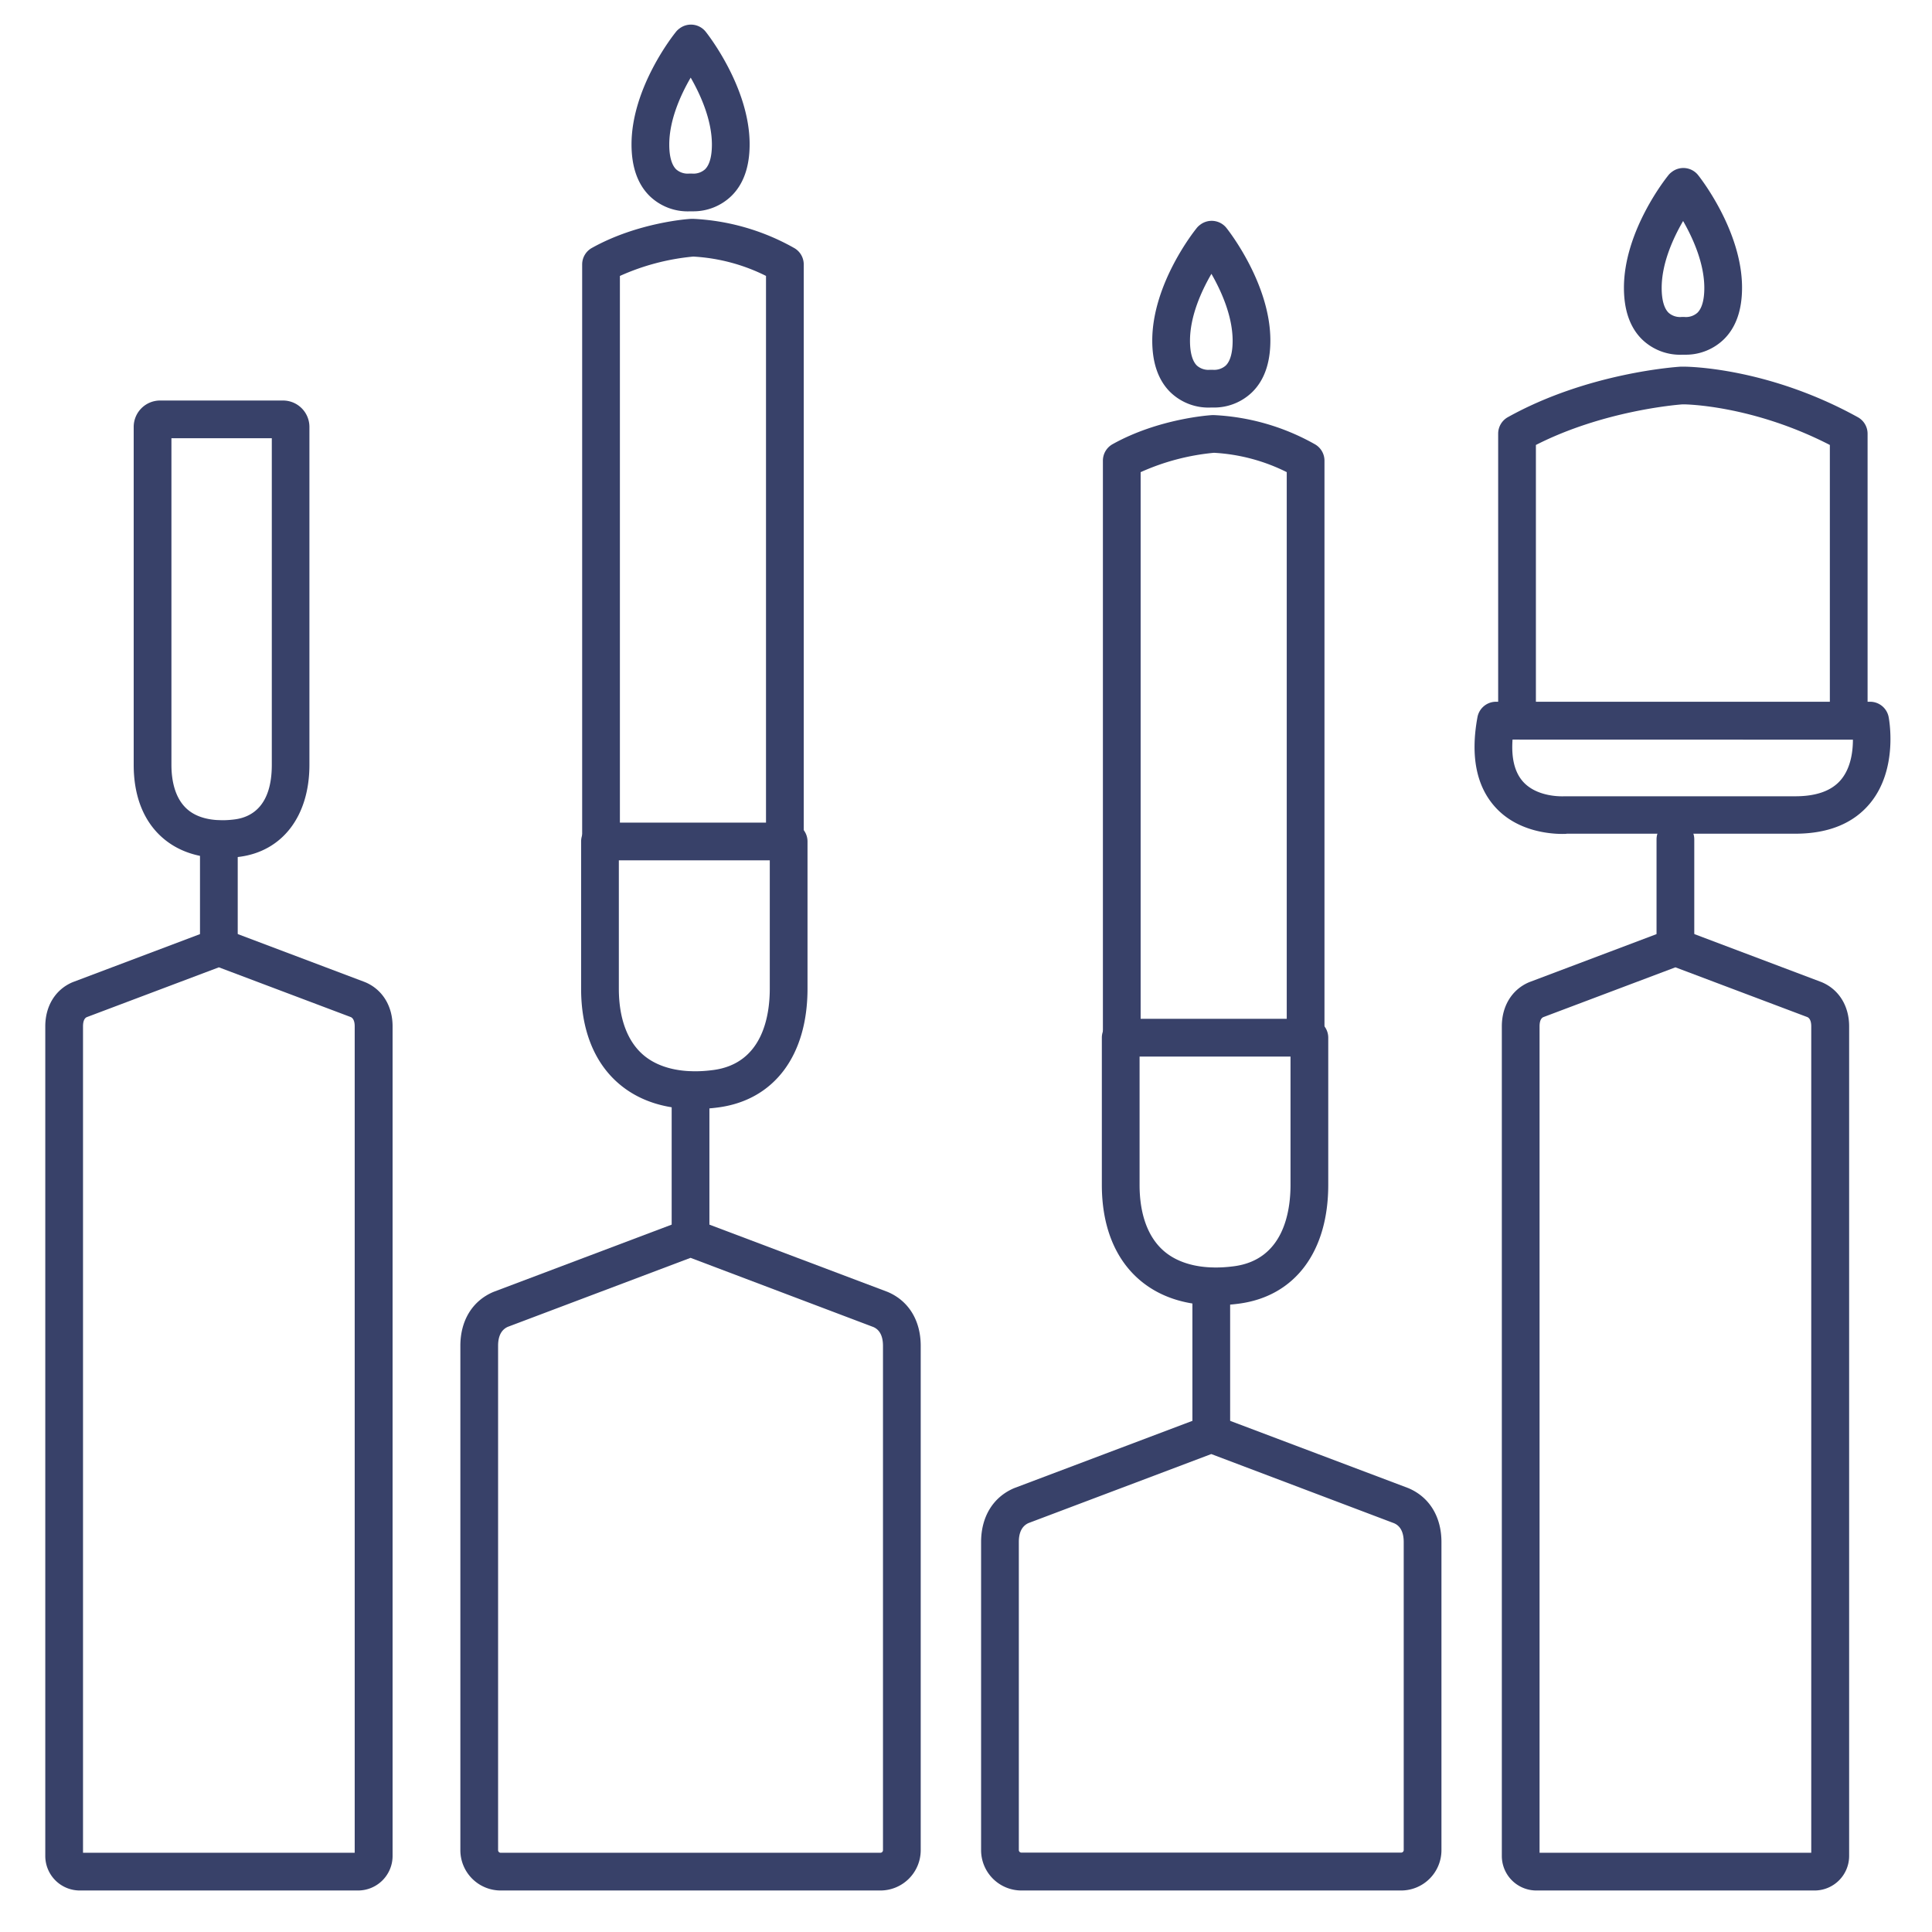 <?xml version="1.0" ?><svg id="Lines" viewBox="0 0 512 512" xmlns="http://www.w3.org/2000/svg"><defs><style>.cls-1{fill:#384169;}</style></defs><title/><path class="cls-1" d="M233.33,501H132.67A10.69,10.69,0,0,1,122,490.33V356.67c0-6.7,3.17-11.9,8.7-14.27l.2-.08,50.33-19a5,5,0,0,1,3.54,0l50.33,19,.2.08c5.53,2.37,8.7,7.57,8.7,14.27V490.33A10.69,10.69,0,0,1,233.33,501ZM134.56,351.63c-1.7.77-2.56,2.46-2.56,5V490.33a.68.68,0,0,0,.67.67H233.33a.68.68,0,0,0,.67-.67V356.67c0-2.58-.86-4.27-2.56-5L183,333.34Z"/><path class="cls-1" d="M184.09,293.91c-8.15,0-15.08-2.34-20.28-6.89-6.42-5.61-9.81-14.26-9.81-25V223a5,5,0,0,1,5-5h50a5,5,0,0,1,5,5v39c0,17.71-8.82,29.48-23.59,31.47A48,48,0,0,1,184.09,293.91ZM164,228v34c0,7.79,2.21,13.84,6.39,17.49s10.73,5.14,18.69,4.07C202.06,281.81,204,269.3,204,262V228Z"/><path class="cls-1" d="M183,333a5,5,0,0,1-5-5V289a5,5,0,0,1,10,0v39A5,5,0,0,1,183,333Z"/><path class="cls-1" d="M94.85,501H21.15A9.15,9.15,0,0,1,12,491.85V272c0-5.39,2.68-9.75,7.18-11.68l.2-.08L55.52,246.6a7,7,0,0,1,5,0l36.13,13.64.2.08c4.5,1.93,7.19,6.29,7.19,11.68V491.85A9.16,9.16,0,0,1,94.85,501ZM22,491H94V272c0-1.84-.71-2.3-1-2.45l-35-13.2-35,13.2c-.33.15-1,.61-1,2.45ZM56.94,256h0Z"/><path class="cls-1" d="M58.79,227.38c-6.29,0-11.66-1.82-15.72-5.37-5-4.37-7.64-11-7.64-19.32V113.14a7,7,0,0,1,7-7H75a7,7,0,0,1,7,7v89.55c0,13.49-7.06,22.83-18.43,24.36A36.47,36.47,0,0,1,58.79,227.38ZM45.43,116.13v86.56c0,3.69.73,8.74,4.22,11.79s8.83,3.17,12.62,2.66c4.45-.6,9.76-3.59,9.76-14.45V116.13Zm29.6,0h0Z"/><path class="cls-1" d="M58,256a5,5,0,0,1-5-5V222.45a5,5,0,0,1,10,0V251A5,5,0,0,1,58,256Z"/><path class="cls-1" d="M480.85,501h-73.7a9.15,9.15,0,0,1-9.15-9.15V272c0-5.39,2.68-9.75,7.18-11.68l.2-.08,36.14-13.64a7,7,0,0,1,5,0l36.13,13.64.2.08c4.5,1.93,7.19,6.29,7.19,11.68V491.85A9.16,9.16,0,0,1,480.85,501ZM408,491h72V272c0-1.84-.71-2.3-1-2.45l-35-13.2-35,13.2c-.33.15-1,.61-1,2.45Zm34.94-235h0Z"/><path class="cls-1" d="M444,256a5,5,0,0,1-5-5V222.45a5,5,0,0,1,10,0V251A5,5,0,0,1,444,256Z"/><path class="cls-1" d="M208,228.32a5,5,0,0,1-5-5V73.12A49.07,49.07,0,0,0,183.79,68h-.12a61,61,0,0,0-19.39,5.13V223.32a5,5,0,0,1-10,0V70.08a5,5,0,0,1,2.57-4.37C169,58.92,182.62,58,183.19,58h.6a60.18,60.18,0,0,1,26.63,7.7A5,5,0,0,1,213,70.08V223.32A5,5,0,0,1,208,228.32Z"/><path class="cls-1" d="M183.58,56h-.67a14.49,14.49,0,0,1-10.69-4c-3.22-3.13-4.86-7.75-4.86-13.73,0-15.08,11.18-29.09,11.66-29.68a4.67,4.67,0,0,1,1-1,5,5,0,0,1,7,.82c.48.6,11.64,14.75,11.64,29.82,0,6-1.64,10.6-4.86,13.73A14.48,14.48,0,0,1,183.58,56Zm-.67-10h.47a4.61,4.61,0,0,0,3.45-1.12c1.2-1.16,1.83-3.43,1.83-6.56,0-6.53-3-13.18-5.62-17.75-2.63,4.52-5.68,11.18-5.68,17.75,0,3.13.64,5.4,1.83,6.56A4.61,4.61,0,0,0,182.64,46Z"/><path class="cls-1" d="M371.33,501H270.67A10.69,10.69,0,0,1,260,490.33V408.67c0-6.7,3.17-11.9,8.7-14.27l.2-.08,50.33-19a5,5,0,0,1,3.54,0l50.33,19,.2.08c5.53,2.37,8.7,7.57,8.7,14.27v81.66A10.69,10.69,0,0,1,371.33,501Zm-98.77-97.37c-1.7.77-2.56,2.46-2.56,5v81.66a.68.68,0,0,0,.67.67H371.33a.68.68,0,0,0,.67-.67V408.67c0-2.58-.86-4.27-2.56-5L321,385.34Z"/><path class="cls-1" d="M322.09,345.91c-8.15,0-15.08-2.34-20.28-6.89-6.42-5.61-9.81-14.26-9.81-25V275a5,5,0,0,1,5-5h50a5,5,0,0,1,5,5v39c0,17.71-8.82,29.48-23.59,31.47A48,48,0,0,1,322.09,345.91ZM302,280v34c0,7.79,2.21,13.84,6.39,17.49s10.73,5.14,18.69,4.07C340.06,333.81,342,321.3,342,314V280Z"/><path class="cls-1" d="M321,385a5,5,0,0,1-5-5V341a5,5,0,0,1,10,0v39A5,5,0,0,1,321,385Z"/><path class="cls-1" d="M346,280.32a5,5,0,0,1-5-5V125.12A49.07,49.07,0,0,0,321.79,120h-.12a61,61,0,0,0-19.39,5.13V275.32a5,5,0,0,1-10,0V122.08a5,5,0,0,1,2.57-4.37c12.17-6.79,25.77-7.67,26.34-7.7h.6a60.18,60.18,0,0,1,26.63,7.7,5,5,0,0,1,2.58,4.38V275.32A5,5,0,0,1,346,280.32Z"/><path class="cls-1" d="M321.58,108h-.67a14.51,14.51,0,0,1-10.69-4c-3.22-3.13-4.86-7.75-4.86-13.73,0-15.08,11.18-29.09,11.66-29.68a4.67,4.67,0,0,1,1-1,5,5,0,0,1,7,.82c.48.6,11.64,14.75,11.64,29.82,0,6-1.64,10.6-4.86,13.73A14.48,14.48,0,0,1,321.58,108Zm-.67-10h.47a4.63,4.63,0,0,0,3.45-1.12c1.2-1.16,1.83-3.43,1.83-6.56,0-6.53-3-13.18-5.62-17.75-2.63,4.52-5.68,11.18-5.68,17.75,0,3.13.64,5.4,1.83,6.56A4.58,4.58,0,0,0,320.64,98Z"/><path class="cls-1" d="M446.58,94h-.67a14.53,14.53,0,0,1-10.69-4c-3.22-3.13-4.86-7.75-4.86-13.73,0-15.08,11.18-29.09,11.66-29.68a4.67,4.67,0,0,1,1-1,5,5,0,0,1,7,.82c.48.6,11.64,14.75,11.64,29.82,0,6-1.64,10.6-4.86,13.73A14.48,14.48,0,0,1,446.58,94Zm-.67-10h.47a4.55,4.55,0,0,0,3.45-1.12c1.2-1.16,1.83-3.43,1.83-6.56,0-6.53-3-13.18-5.62-17.75-2.63,4.52-5.68,11.18-5.68,17.75,0,3.13.64,5.4,1.83,6.56A4.58,4.58,0,0,0,445.64,84Z"/><path class="cls-1" d="M414.05,221c-3.36,0-12-.68-17.8-7.11-5-5.53-6.6-13.54-4.71-23.82a5,5,0,0,1,4.92-4.1H495.6a5,5,0,0,1,4.9,4c.11.55,2.62,13.74-4.88,22.87-4.41,5.37-11.09,8.1-19.85,8.1H415.21C415,221,414.57,221,414.05,221Zm-13.21-25c-.36,5,.59,8.73,2.82,11.19,3.9,4.3,10.9,3.83,11,3.83l.43,0h60.72c5.62,0,9.7-1.5,12.12-4.45,2.56-3.11,3.11-7.42,3.11-10.55Z"/><path class="cls-1" d="M489.93,192.18a5,5,0,0,1-5-5V117.92c-20.67-10.63-38.5-10.76-38.68-10.76h-.38c-1.75.13-21.12,1.74-38.84,10.76v69.26a5,5,0,1,1-10,0V114.92a5,5,0,0,1,2.56-4.36c21.17-11.8,44.82-13.33,45.81-13.39h.85c.89,0,22.12.15,46.09,13.39a5,5,0,0,1,2.59,4.37v72.26A5,5,0,0,1,489.93,192.18Z"/></svg>
